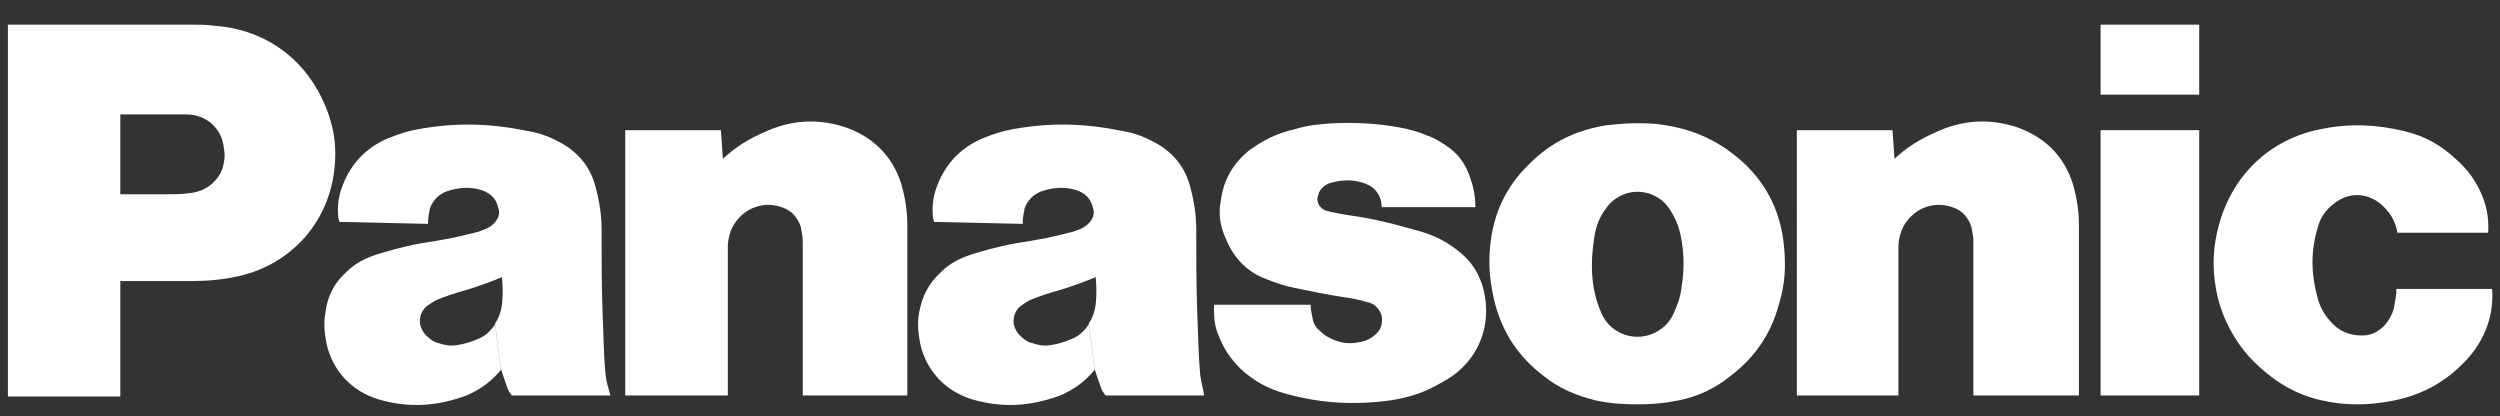 <?xml version="1.0" encoding="utf-8"?>
<!-- Generator: Adobe Illustrator 22.0.0, SVG Export Plug-In . SVG Version: 6.00 Build 0)  -->
<svg version="1.1" id="Layer_1" xmlns="http://www.w3.org/2000/svg" xmlns:xlink="http://www.w3.org/1999/xlink" x="0px" y="0px"
	 viewBox="0 0 253.5 42.2" style="enable-background:new 0 0 253.5 42.2;" xml:space="preserve">
<rect x="0" y="0" width="253.5" height="42.2" fill="#333333" stroke="none"/>
<style type="text/css">
	.st0{fill:#FFFFFF;}
</style>
<path class="st0" d="M250,36.6c-2,2.1-4.3,3.4-7.2,4c-2,0.4-3.7,0.5-5.6,0.3c-2.6-0.3-4.8-1.1-6.9-2.7c-1.7-1.3-3-2.7-4-4.5
	c-0.8-1.4-1.3-2.8-1.6-4.4c-0.4-2.3-0.3-4.3,0.3-6.5c1.4-5.1,5.2-8.7,10.3-9.7c2.9-0.6,5.6-0.5,8.5,0.2c2.1,0.5,3.7,1.4,5.3,2.9
	c1,0.9,1.7,1.8,2.3,3c0.7,1.4,1,2.8,0.9,4.4h-9.2c-0.2-1.2-0.8-2.2-1.8-3c-1.3-1-2.9-1.1-4.3-0.2c-0.9,0.6-1.6,1.4-1.9,2.4
	c-0.8,2.5-0.8,4.8-0.1,7.4c0.3,1.1,0.8,1.9,1.6,2.7c0.9,0.9,2.1,1.2,3.3,1.1c0.8-0.1,1.4-0.5,1.9-1c0.5-0.6,0.9-1.3,1-2.1
	c0.1-0.6,0.2-1,0.2-1.6h9.7C252.9,31.9,252,34.5,250,36.6"/>
<rect x="213" y="2.5" class="st0" width="10" height="7.1"/>
<rect x="213" y="13.2" class="st0" width="10" height="26.9"/>
<path class="st0" d="M192.1,16.1c1.3-1.2,2.6-2,4.2-2.7c2.6-1.2,5.2-1.4,7.9-0.6c2.9,0.9,5.1,2.9,6,5.9c0.4,1.4,0.6,2.7,0.6,4.1
	v17.3h-10.7V24.5c0-0.5-0.1-1-0.2-1.5c-0.3-0.9-0.9-1.6-1.7-1.9c-1.9-0.8-4-0.1-5.1,1.7c-0.4,0.7-0.6,1.5-0.6,2.3v15h-10.3V13.2h9.7
	L192.1,16.1z"/>
<path class="st0" d="M73.3,16.1c1.3-1.2,2.6-2,4.2-2.7c2.6-1.2,5.2-1.4,7.9-0.6c2.9,0.9,5.1,2.9,6,5.9c0.4,1.4,0.6,2.7,0.6,4.1v17.3
	H81.4V24.5c0-0.5-0.1-1-0.2-1.5c-0.3-0.9-0.9-1.6-1.7-1.9c-1.9-0.8-4-0.1-5.1,1.7c-0.4,0.7-0.6,1.5-0.6,2.3v15H63.4V13.2h9.7
	L73.3,16.1z"/>
<path class="st0" d="M136.7,30.2c0.8,0.1,1.4,0.3,2.2,0.5c0.6,0.2,1,0.7,1.2,1.3c0.1,0.7,0,1.3-0.5,1.8c-0.5,0.5-1.1,0.8-1.8,0.9
	c-0.9,0.2-1.8,0.1-2.7-0.3c-0.4-0.2-0.8-0.4-1.1-0.7c-0.5-0.4-0.8-0.8-0.9-1.4c-0.1-0.5-0.2-0.9-0.2-1.4h-9.8v0.6
	c0,0.9,0.1,1.7,0.5,2.6c0.5,1.3,1.2,2.3,2.2,3.3c1.3,1.2,2.7,2,4.5,2.5c3.6,1,6.9,1.2,10.7,0.7c1.8-0.3,3.2-0.7,4.8-1.6
	c0.7-0.4,1.3-0.7,1.9-1.2c2.7-2.2,3.6-5.6,2.6-8.9c-0.4-1.2-1-2.2-2-3.1c-1.4-1.2-2.7-1.9-4.5-2.4c-0.4-0.1-0.7-0.2-1.1-0.3
	c-2.1-0.6-3.9-1-6.1-1.3c-0.6-0.1-1.1-0.2-1.6-0.3c-0.3-0.1-0.5-0.1-0.7-0.2c-0.6-0.3-0.9-1-0.6-1.6c0,0,0-0.1,0-0.1
	c0.3-0.6,0.8-1,1.4-1.1c1.1-0.3,2.2-0.3,3.3,0.1c1.1,0.4,1.7,1.3,1.7,2.4h9.5c0-1.2-0.2-2.1-0.6-3.2c-0.4-1.1-1-2-1.9-2.7
	c-0.8-0.6-1.6-1.1-2.5-1.4c-0.9-0.4-1.8-0.6-2.8-0.8c-2.3-0.4-4.4-0.5-6.7-0.4c-1.4,0.1-2.5,0.2-3.8,0.6c-1.8,0.4-3.2,1.1-4.7,2.2
	c-1.2,1-2,2.1-2.5,3.6c-0.2,0.7-0.3,1.3-0.4,2c-0.1,1.2,0.1,2.2,0.6,3.3c0.8,2,2.2,3.4,4.1,4.1c1,0.4,1.9,0.7,2.9,0.9
	C132.8,29.5,134.6,29.9,136.7,30.2"/>
<path class="st0" d="M19.1,28.5h-6.9v-8.8h4.5c0.9,0,1.6,0,2.4-0.1c1.2-0.1,2.2-0.6,2.9-1.5c0.4-0.5,0.6-1,0.7-1.6
	c0.1-0.5,0.1-1,0-1.5c-0.2-2-1.8-3.4-3.8-3.4h-6.7v28.6H0.8V2.5h18.7c0.7,0,1.4,0,2.1,0.1c4.9,0.3,9,3,11.1,7.5
	c1.1,2.3,1.5,4.6,1.2,7.1c-0.6,5.4-4.4,9.6-9.7,10.8C22.4,28.4,20.9,28.5,19.1,28.5"/>
<path class="st0" d="M168.9,12.7c-1.1-0.2-2-0.2-3-0.2c-1.1,0-2,0.1-3,0.2c-3.1,0.5-5.6,1.7-7.8,3.9c-2.4,2.3-3.7,5.1-4,8.4
	c-0.2,2,0,3.8,0.5,5.8c0.8,3,2.4,5.4,4.9,7.3c1.6,1.3,3.3,2,5.3,2.5c1.4,0.3,2.7,0.4,4.2,0.4s2.7-0.1,4.2-0.4c2-0.4,3.7-1.2,5.3-2.5
	l-5.8-6.3c-0.9,2-3.3,2.9-5.3,2c-0.9-0.4-1.6-1.1-2-2c-0.4-0.9-0.6-1.6-0.8-2.6c-0.3-1.9-0.2-3.5,0.1-5.4c0.2-1,0.5-1.8,1.1-2.6
	c1.2-1.8,3.6-2.3,5.4-1.1c0.5,0.3,0.8,0.7,1.1,1.1c0.5,0.8,0.9,1.6,1.1,2.6c0.4,1.9,0.4,3.5,0.1,5.4c-0.1,0.9-0.4,1.7-0.8,2.6
	l5.8,6.3c2.5-1.9,4.1-4.3,4.9-7.3c0.6-2,0.7-3.7,0.5-5.8c-0.3-3.3-1.6-6.1-4-8.4C174.5,14.4,172,13.2,168.9,12.7"/>
<path class="st0" d="M121.7,38c-0.2-2.2-0.2-4.1-0.3-6.3c-0.1-2.9-0.1-5.4-0.1-8.3c0-1.6-0.2-2.9-0.6-4.4c-0.5-2-1.7-3.5-3.5-4.5
	c-1.1-0.6-2.1-1-3.3-1.2c-3.9-0.8-7.3-0.9-11.2-0.2c-1.1,0.2-2,0.5-3,0.9c-2.4,1-4,2.8-4.8,5.2c-0.3,0.9-0.4,1.8-0.3,2.8
	c0,0.2,0.1,0.3,0.1,0.5l9,0.2c0-0.6,0.1-1.1,0.2-1.6c0.3-0.8,0.9-1.4,1.7-1.7c1.2-0.4,2.4-0.5,3.6-0.1c0.8,0.3,1.4,0.8,1.6,1.7
	c0.2,0.5,0.1,1-0.2,1.4c-0.3,0.4-0.6,0.6-1,0.8c-0.3,0.1-0.5,0.2-0.8,0.3c-1.3,0.3-2.3,0.6-3.6,0.8c-1,0.2-1.9,0.3-2.9,0.5
	c-1.4,0.3-2.5,0.6-3.8,1c-1.2,0.4-2.2,0.9-3.1,1.8c-1.2,1.1-1.9,2.4-2.2,4.1c-0.2,1.1-0.1,2,0.1,3.1c0.6,2.8,2.6,4.9,5.3,5.7
	c3.1,0.9,5.9,0.7,8.9-0.4c1.4-0.6,2.5-1.4,3.5-2.6l-0.6-4.6c-0.5,0.7-1,1.2-1.8,1.5c-0.7,0.3-1.4,0.5-2.1,0.6
	c-0.7,0.1-1.2,0-1.8-0.2c-0.5-0.1-0.9-0.4-1.3-0.8c-0.3-0.3-0.5-0.7-0.6-1.1c-0.1-0.7,0.1-1.3,0.6-1.8c0.4-0.3,0.7-0.5,1.1-0.7
	c1-0.4,1.9-0.7,3-1c1.3-0.4,2.4-0.8,3.6-1.3c0.1,1,0.1,1.8,0,2.8c-0.1,0.7-0.3,1.3-0.7,1.9l0.6,4.6c0.2,0.7,0.4,1.2,0.6,1.8
	c0.1,0.4,0.3,0.6,0.5,0.9h10C122,39.4,121.8,38.8,121.7,38"/>
<path class="st0" d="M61.4,38c-0.2-2.2-0.2-4.1-0.3-6.3c-0.1-2.9-0.1-5.4-0.1-8.3c0-1.6-0.2-2.9-0.6-4.4c-0.5-2-1.7-3.5-3.5-4.5
	c-1.1-0.6-2.1-1-3.3-1.2c-3.9-0.8-7.3-0.9-11.2-0.2c-1.1,0.2-2,0.5-3,0.9c-2.4,1-4,2.8-4.8,5.2c-0.3,0.9-0.4,1.8-0.3,2.8
	c0,0.2,0.1,0.3,0.1,0.5l9,0.2c0-0.6,0.1-1.1,0.2-1.6c0.3-0.8,0.9-1.4,1.7-1.7c1.2-0.4,2.4-0.5,3.6-0.1c0.8,0.3,1.4,0.8,1.6,1.7
	c0.2,0.5,0.1,1-0.2,1.4c-0.3,0.4-0.6,0.6-1,0.8c-0.3,0.1-0.5,0.2-0.8,0.3c-1.3,0.3-2.3,0.6-3.6,0.8c-1,0.2-1.9,0.3-2.9,0.5
	c-1.4,0.3-2.5,0.6-3.8,1c-1.2,0.4-2.2,0.9-3.1,1.8c-1.2,1.1-1.9,2.4-2.1,4.1c-0.2,1.1-0.1,2,0.1,3.1c0.6,2.8,2.6,4.9,5.3,5.7
	c3.1,0.9,5.9,0.7,8.9-0.4c1.4-0.6,2.5-1.4,3.5-2.6l-0.6-4.6c-0.5,0.7-1,1.2-1.8,1.5c-0.7,0.3-1.4,0.5-2.1,0.6
	c-0.7,0.1-1.2,0-1.8-0.2c-0.5-0.1-0.9-0.4-1.3-0.8c-0.3-0.3-0.5-0.7-0.6-1.1c-0.1-0.7,0.1-1.3,0.6-1.8c0.4-0.3,0.7-0.5,1.1-0.7
	c1-0.4,1.9-0.7,3-1c1.3-0.4,2.4-0.8,3.6-1.3c0.1,1,0.1,1.8,0,2.8c-0.1,0.7-0.3,1.3-0.7,1.9l0.6,4.6c0.2,0.7,0.4,1.2,0.6,1.8
	c0.1,0.4,0.3,0.6,0.5,0.9h10C61.7,39.4,61.5,38.8,61.4,38"/>
</svg>
